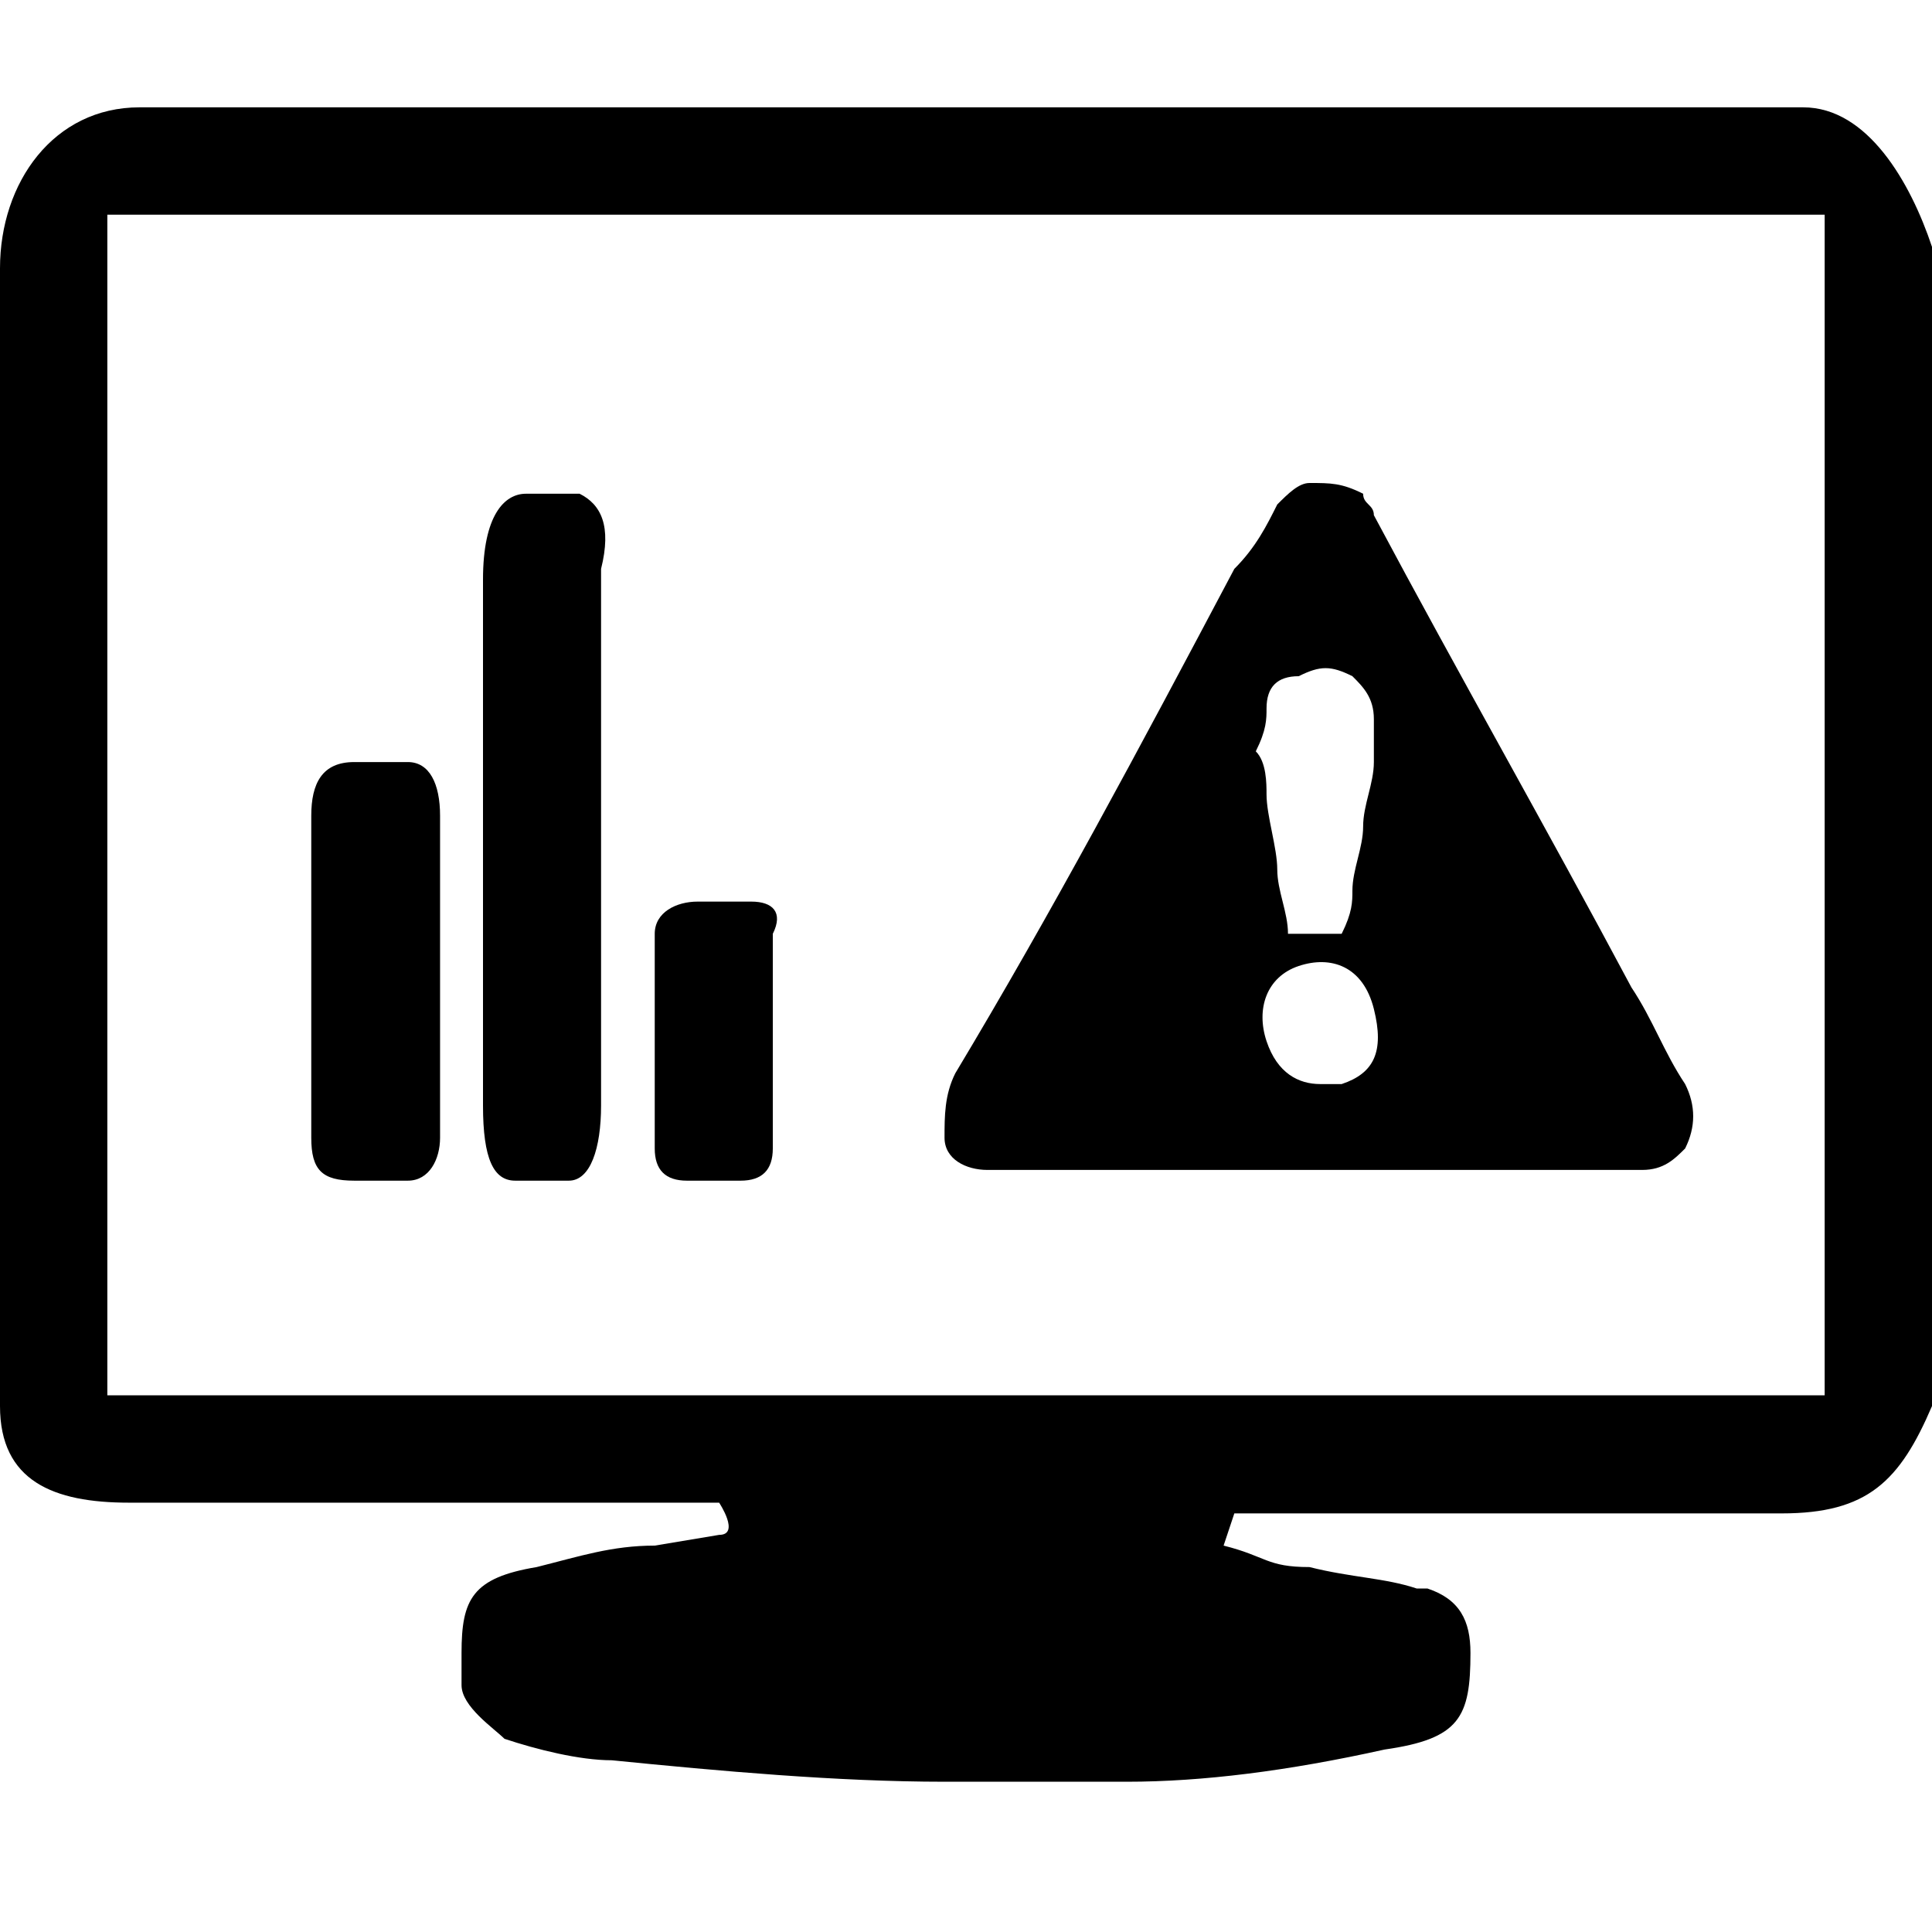 <?xml version="1.0" encoding="utf-8"?>
<!-- Generator: Adobe Illustrator 19.0.0, SVG Export Plug-In . SVG Version: 6.00 Build 0)  -->
<svg version="1.1" id="Layer_1" xmlns="http://www.w3.org/2000/svg" xmlns:xlink="http://www.w3.org/1999/xlink" x="0px" y="0px"
	 viewBox="0 0 18 18" style="enable-background:new 0 0 18 18;" xml:space="preserve">
<g id="XMLID_1430_">
	<path id="_x3C_Path_x3E__1_" d="M15.2,9.2c-0.8-1.5-1.6-2.9-2.4-4.4c0-0.1-0.1-0.1-0.1-0.2c-0.2-0.1-0.3-0.1-0.5-0.1
		c-0.1,0-0.2,0.1-0.3,0.2c-0.1,0.2-0.2,0.4-0.4,0.6C10.6,7,9.8,8.5,8.9,10c-0.1,0.2-0.1,0.4-0.1,0.6c0,0.2,0.2,0.3,0.4,0.3
		c0.1,0,6,0,6.1,0c0.2,0,0.3-0.1,0.4-0.2c0.1-0.2,0.1-0.4,0-0.6C15.5,9.8,15.4,9.5,15.2,9.2z M11.8,6.6c0-0.2,0.1-0.3,0.3-0.3
		c0.2-0.1,0.3-0.1,0.5,0c0.1,0.1,0.2,0.2,0.2,0.4c0,0.1,0,0.3,0,0.4c0,0.2-0.1,0.4-0.1,0.6c0,0.2-0.1,0.4-0.1,0.6
		c0,0.1,0,0.2-0.1,0.4c0,0,0,0,0,0c0,0-0.1,0-0.1,0c-0.2,0-0.2,0-0.3,0c0,0-0.1,0-0.1,0c0-0.2-0.1-0.4-0.1-0.6
		c0-0.2-0.1-0.5-0.1-0.7c0-0.1,0-0.3-0.1-0.4C11.8,6.8,11.8,6.7,11.8,6.6z M12.5,10.1c-0.1,0-0.1,0-0.2,0c-0.2,0-0.4-0.1-0.5-0.4
		c-0.1-0.3,0-0.6,0.3-0.7c0.3-0.1,0.6,0,0.7,0.4C12.9,9.8,12.8,10,12.5,10.1z"/>
	<path id="_x3C_Path_x3E__5_" d="M18,2.3C17.8,1.7,17.4,1,16.8,1H1.3C0.5,1,0,1.7,0,2.5v10.6C0,13.8,0.5,14,1.2,14h5.2h0.3
		c0,0,0.2,0.3,0,0.3l-0.6,0.1c-0.4,0-0.7,0.1-1.1,0.2c-0.6,0.1-0.7,0.3-0.7,0.8c0,0.1,0,0.2,0,0.3c0,0.2,0.3,0.4,0.4,0.5
		c0.3,0.1,0.7,0.2,1,0.2c1,0.1,2.1,0.2,3.1,0.2c0.6,0,1.1,0,1.7,0c0.7,0,1.5-0.1,2.4-0.3c0.7-0.1,0.8-0.3,0.8-0.9
		c0-0.3-0.1-0.5-0.4-0.6l-0.1,0c-0.3-0.1-0.6-0.1-1-0.2c-0.4,0-0.4-0.1-0.8-0.2l0.1-0.3h5.1c0.8,0,1.1-0.3,1.4-1L18,2.3z M17,13H1
		L1,2h16L17,13z"/>
	<path id="XMLID_472_" d="M7,8.4c-0.2,0-0.3,0-0.5,0c-0.2,0-0.4,0.1-0.4,0.3c0,0.3,0,0.7,0,1c0,0.3,0,0.7,0,1c0,0.2,0.1,0.3,0.3,0.3
		c0.2,0,0.4,0,0.5,0c0.2,0,0.3-0.1,0.3-0.3c0-0.7,0-1.3,0-2C7.3,8.5,7.2,8.4,7,8.4z"/>
	<path id="XMLID_471_" d="M5.4,4.6c-0.2,0-0.3,0-0.5,0c-0.2,0-0.4,0.2-0.4,0.8c0,0.8,0,1.6,0,2.4c0,0.8,0,1.7,0,2.5
		c0,0.5,0.1,0.7,0.3,0.7c0.2,0,0.4,0,0.5,0c0.2,0,0.3-0.3,0.3-0.7c0-1.7,0-3.3,0-5C5.7,4.9,5.6,4.7,5.4,4.6z"/>
	<path id="XMLID_470_" d="M3.8,7.1c-0.2,0-0.3,0-0.5,0C3,7.1,2.9,7.3,2.9,7.6c0,0.5,0,1,0,1.5c0,0.5,0,1,0,1.5C2.9,10.9,3,11,3.3,11
		c0.2,0,0.4,0,0.5,0c0.2,0,0.3-0.2,0.3-0.4c0-1,0-2,0-3C4.1,7.3,4,7.1,3.8,7.1z"/>
</g>
</svg>
